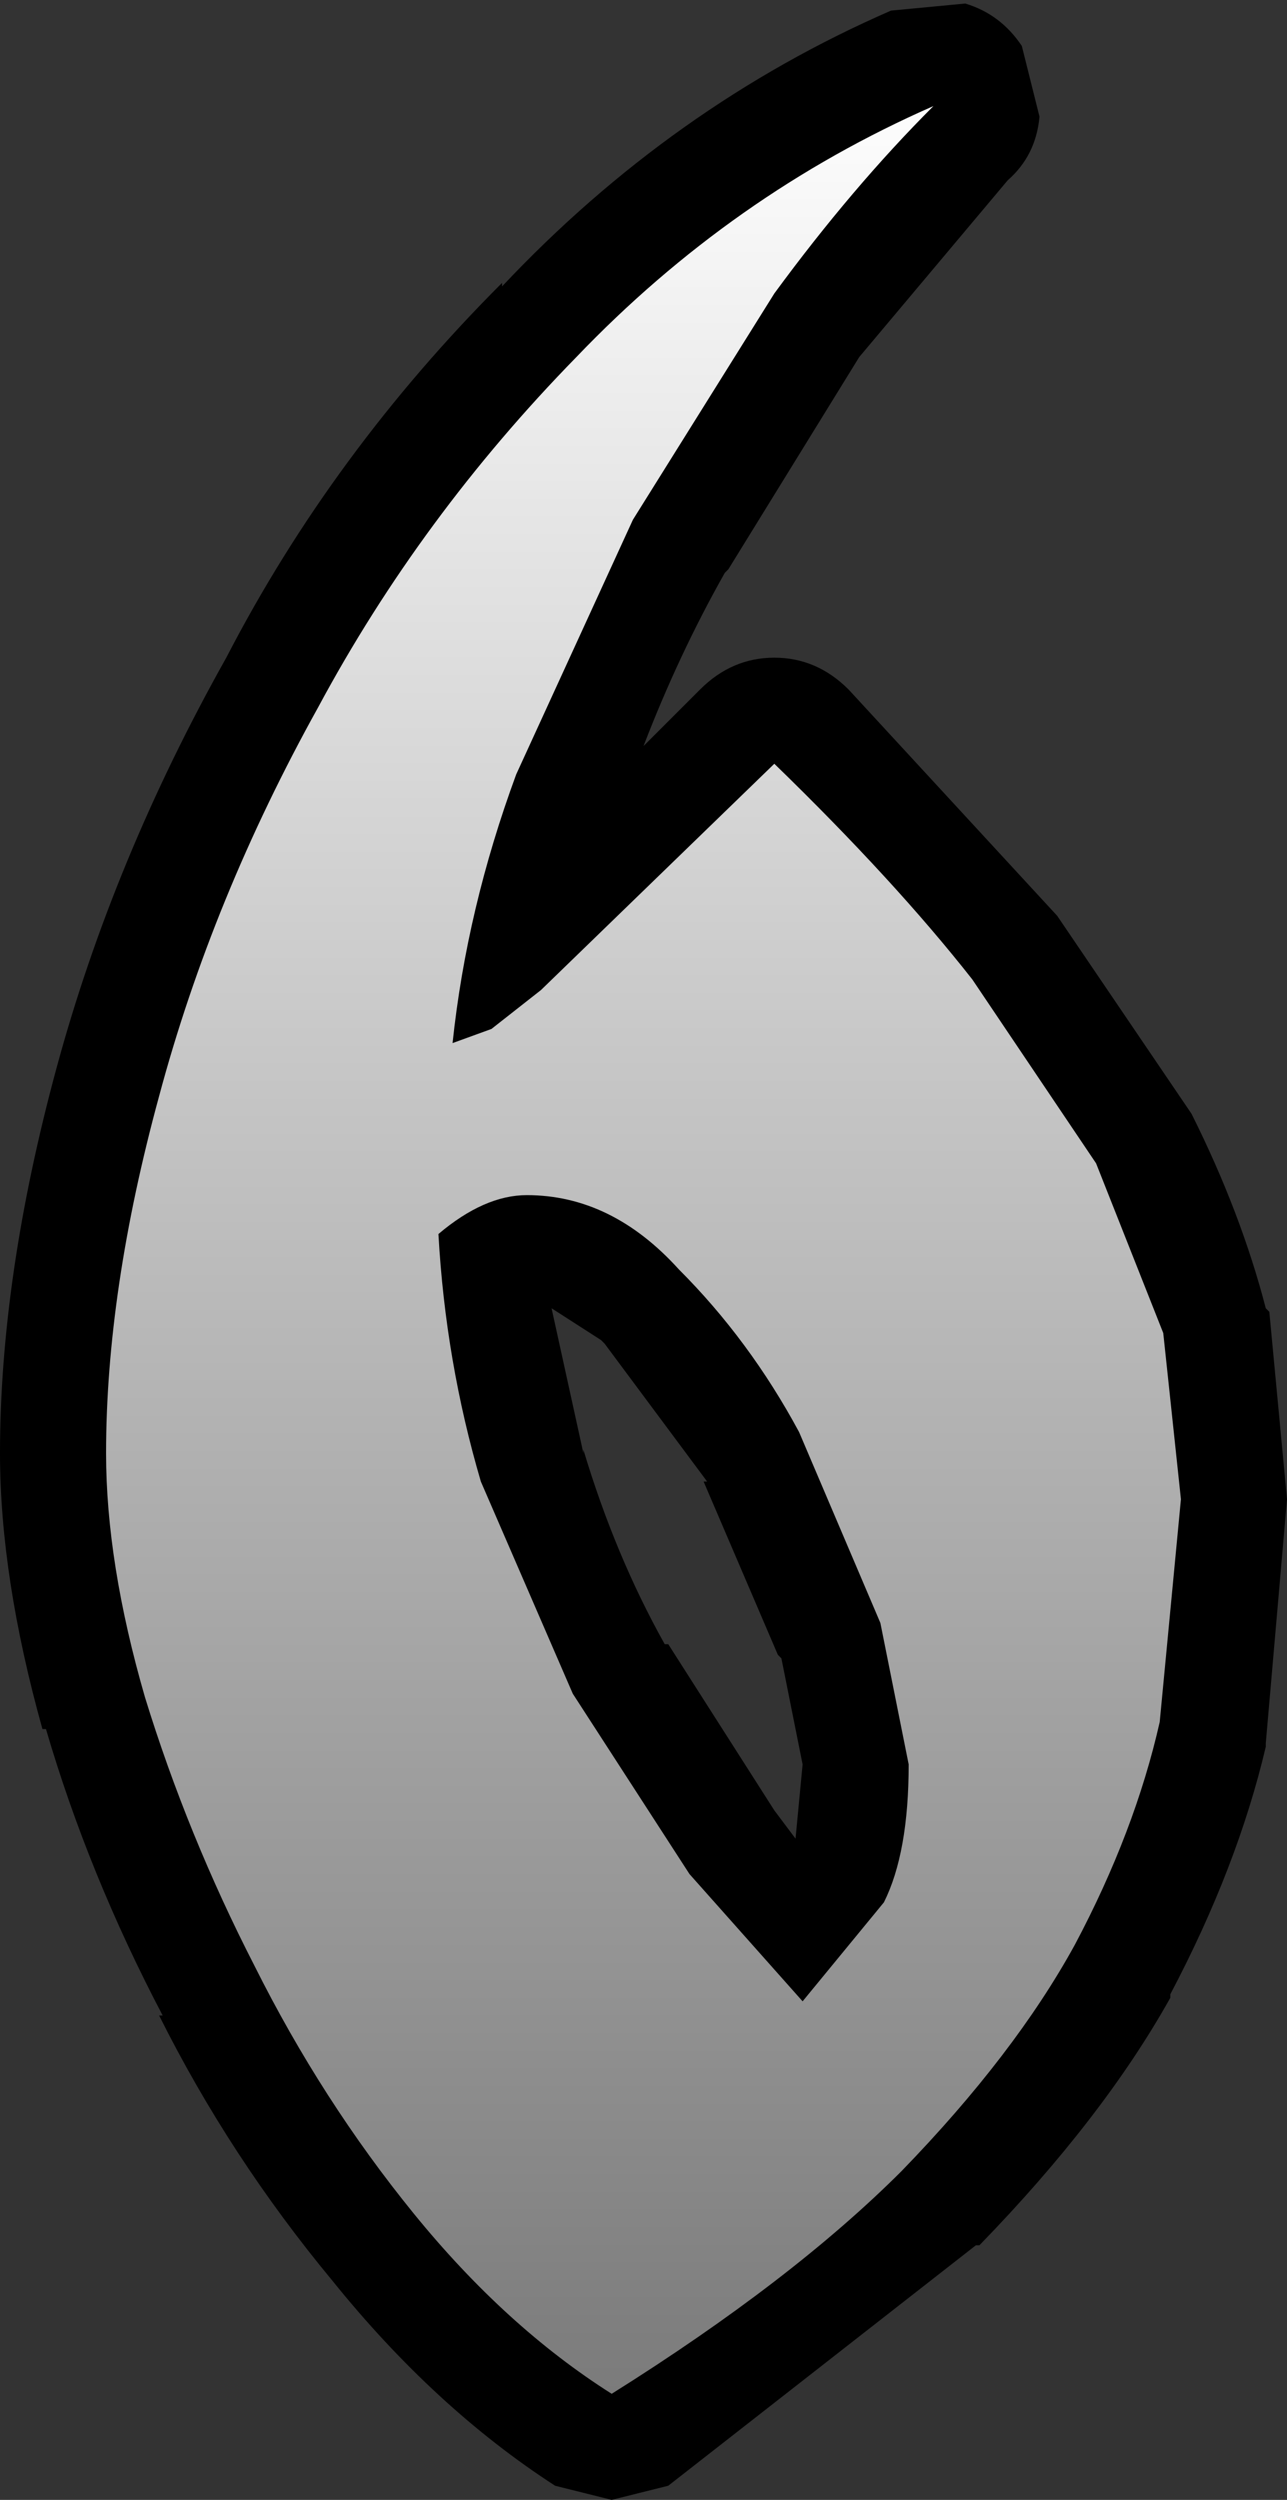 <?xml version="1.0" encoding="UTF-8" standalone="no"?>
<svg xmlns:xlink="http://www.w3.org/1999/xlink" height="35.35px" width="18.2px" xmlns="http://www.w3.org/2000/svg">
  <rect width="100%" height="100%" fill="#333333" stroke="none"/>
  <g transform="matrix(1.0, 0.0, 0.0, 1.0, -1.6, 2.5)">
    <path d="M15.25 -2.45 Q15.75 -2.3 16.05 -1.85 L16.3 -0.85 Q16.25 -0.3 15.85 0.05 L13.75 2.55 11.9 5.55 11.85 5.6 Q11.2 6.75 10.7 8.05 L11.5 7.25 Q11.95 6.8 12.55 6.8 13.15 6.8 13.6 7.25 L16.55 10.45 18.45 13.25 Q19.15 14.65 19.5 16.0 L19.55 16.05 19.8 18.7 19.5 22.15 19.5 22.2 Q19.1 23.9 18.15 25.7 L18.15 25.75 Q17.2 27.45 15.45 29.25 L15.4 29.25 11.05 32.65 10.25 32.85 9.45 32.65 Q7.75 31.55 6.3 29.75 4.85 28.0 3.85 26.0 L3.9 26.0 Q2.85 24.0 2.25 21.95 L2.2 21.95 Q1.6 19.8 1.6 18.05 1.6 15.55 2.4 12.6 3.2 9.65 4.8 6.8 6.3 3.9 8.7 1.5 L8.7 1.55 Q11.1 -1.0 14.2 -2.35 L15.25 -2.45 M9.4 16.0 L9.85 18.05 9.85 18.0 Q10.3 19.5 11.0 20.75 L11.05 20.75 12.55 23.1 12.85 23.5 12.95 22.45 12.65 20.95 12.6 20.9 11.55 18.45 11.6 18.45 10.15 16.5 10.1 16.45 9.4 16.0" fill="#000000" fill-rule="evenodd" stroke="none"/>
    <path d="M10.55 4.85 L8.9 8.45 Q8.2 10.35 8.0 12.25 L8.55 12.05 9.25 11.5 12.55 8.3 Q14.25 9.95 15.35 11.35 L17.1 13.95 18.05 16.35 18.3 18.7 18.0 21.85 Q17.65 23.4 16.8 25.0 15.95 26.55 14.35 28.2 12.8 29.75 10.25 31.35 8.75 30.4 7.45 28.8 6.15 27.2 5.2 25.3 4.25 23.45 3.65 21.5 3.1 19.6 3.1 18.05 3.1 15.75 3.85 13.0 4.6 10.2 6.1 7.5 7.55 4.8 9.75 2.55 11.95 0.25 14.8 -1.0 13.65 0.15 12.55 1.65 L10.55 4.85 M8.4 18.45 L9.7 21.45 11.35 24.0 12.95 25.8 14.1 24.4 Q14.45 23.7 14.45 22.45 L14.05 20.45 12.9 17.75 Q12.2 16.45 11.2 15.45 10.25 14.4 9.05 14.4 8.45 14.4 7.8 14.95 7.9 16.75 8.4 18.45" fill="url(#gradient0)" fill-rule="evenodd" stroke="none"/>
  </g>
  <defs>
    <linearGradient gradientTransform="matrix(0.0, 0.021, -0.022, 0.0, -27.6, 15.65)" gradientUnits="userSpaceOnUse" id="gradient0" spreadMethod="pad" x1="-819.2" x2="819.2">
      <stop offset="0.0" stop-color="#ffffff"/>
      <stop offset="1.0" stop-color="#757575"/>
    </linearGradient>
  </defs>
</svg>
